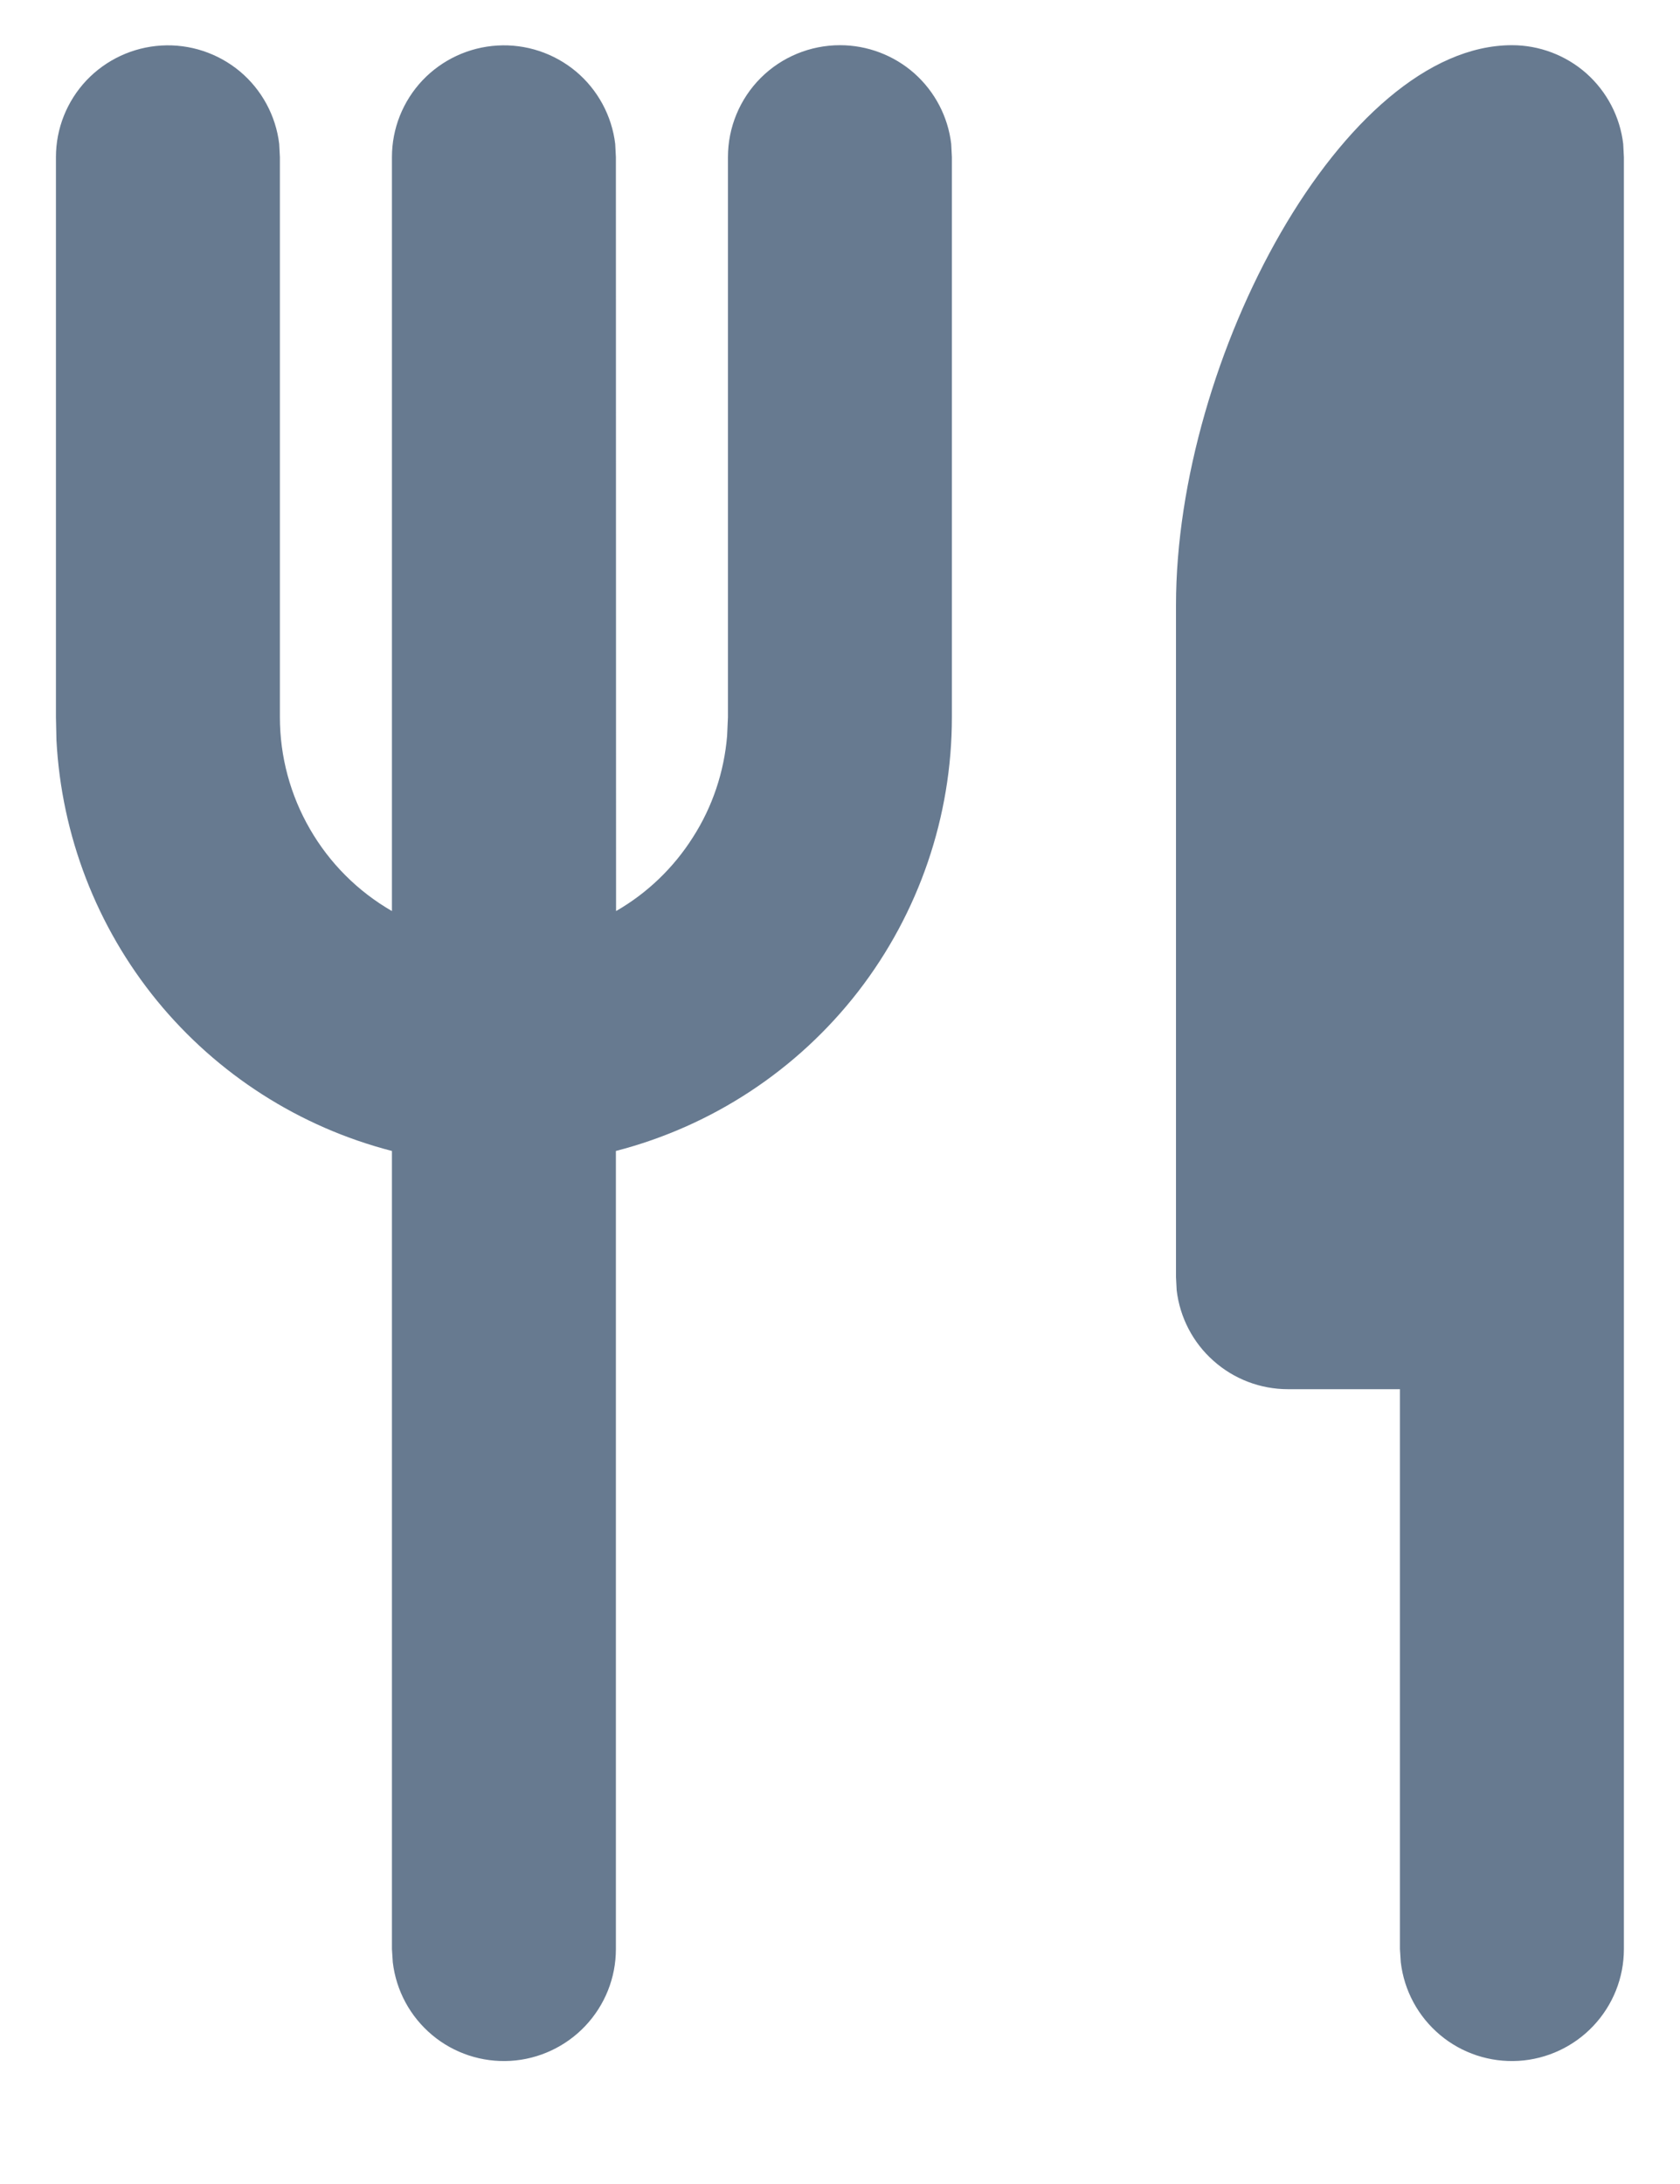<svg width="10" height="13" viewBox="0 0 10 13" fill="none" xmlns="http://www.w3.org/2000/svg">
<path d="M9 0.269C9.163 0.269 9.321 0.329 9.443 0.437C9.565 0.546 9.643 0.695 9.662 0.857L9.666 0.935V11.602C9.666 11.772 9.601 11.935 9.484 12.059C9.368 12.182 9.208 12.257 9.039 12.267C8.869 12.277 8.702 12.222 8.572 12.113C8.441 12.003 8.358 11.849 8.338 11.68L8.333 11.602V8.269H7.666C7.503 8.269 7.345 8.209 7.223 8.1C7.101 7.992 7.023 7.842 7.004 7.68L7 7.602V3.602C7 2.129 8 0.269 9 0.269ZM5 0.269C5.163 0.269 5.321 0.329 5.443 0.437C5.565 0.546 5.643 0.695 5.662 0.857L5.666 0.935V4.269C5.666 4.86 5.47 5.434 5.108 5.902C4.746 6.369 4.239 6.703 3.666 6.851V11.602C3.666 11.772 3.601 11.935 3.484 12.059C3.368 12.182 3.208 12.257 3.039 12.267C2.869 12.277 2.702 12.222 2.572 12.113C2.441 12.003 2.358 11.849 2.338 11.68L2.333 11.602V6.851C1.783 6.709 1.293 6.395 0.934 5.956C0.575 5.516 0.366 4.973 0.336 4.406L0.333 4.269V0.935C0.333 0.765 0.398 0.602 0.515 0.478C0.632 0.355 0.791 0.281 0.961 0.271C1.13 0.261 1.297 0.316 1.428 0.425C1.558 0.534 1.642 0.689 1.662 0.857L1.666 0.935V4.269C1.666 4.503 1.728 4.733 1.845 4.935C1.962 5.138 2.13 5.306 2.333 5.423V0.935C2.333 0.765 2.398 0.602 2.515 0.478C2.632 0.355 2.791 0.281 2.961 0.271C3.13 0.261 3.297 0.316 3.428 0.425C3.558 0.534 3.642 0.689 3.662 0.857L3.666 0.935L3.667 5.423C3.853 5.316 4.01 5.165 4.125 4.983C4.241 4.802 4.31 4.595 4.328 4.381L4.333 4.269V0.935C4.333 0.759 4.403 0.589 4.528 0.464C4.653 0.339 4.823 0.269 5 0.269Z" fill="#677A90"/>
</svg>
